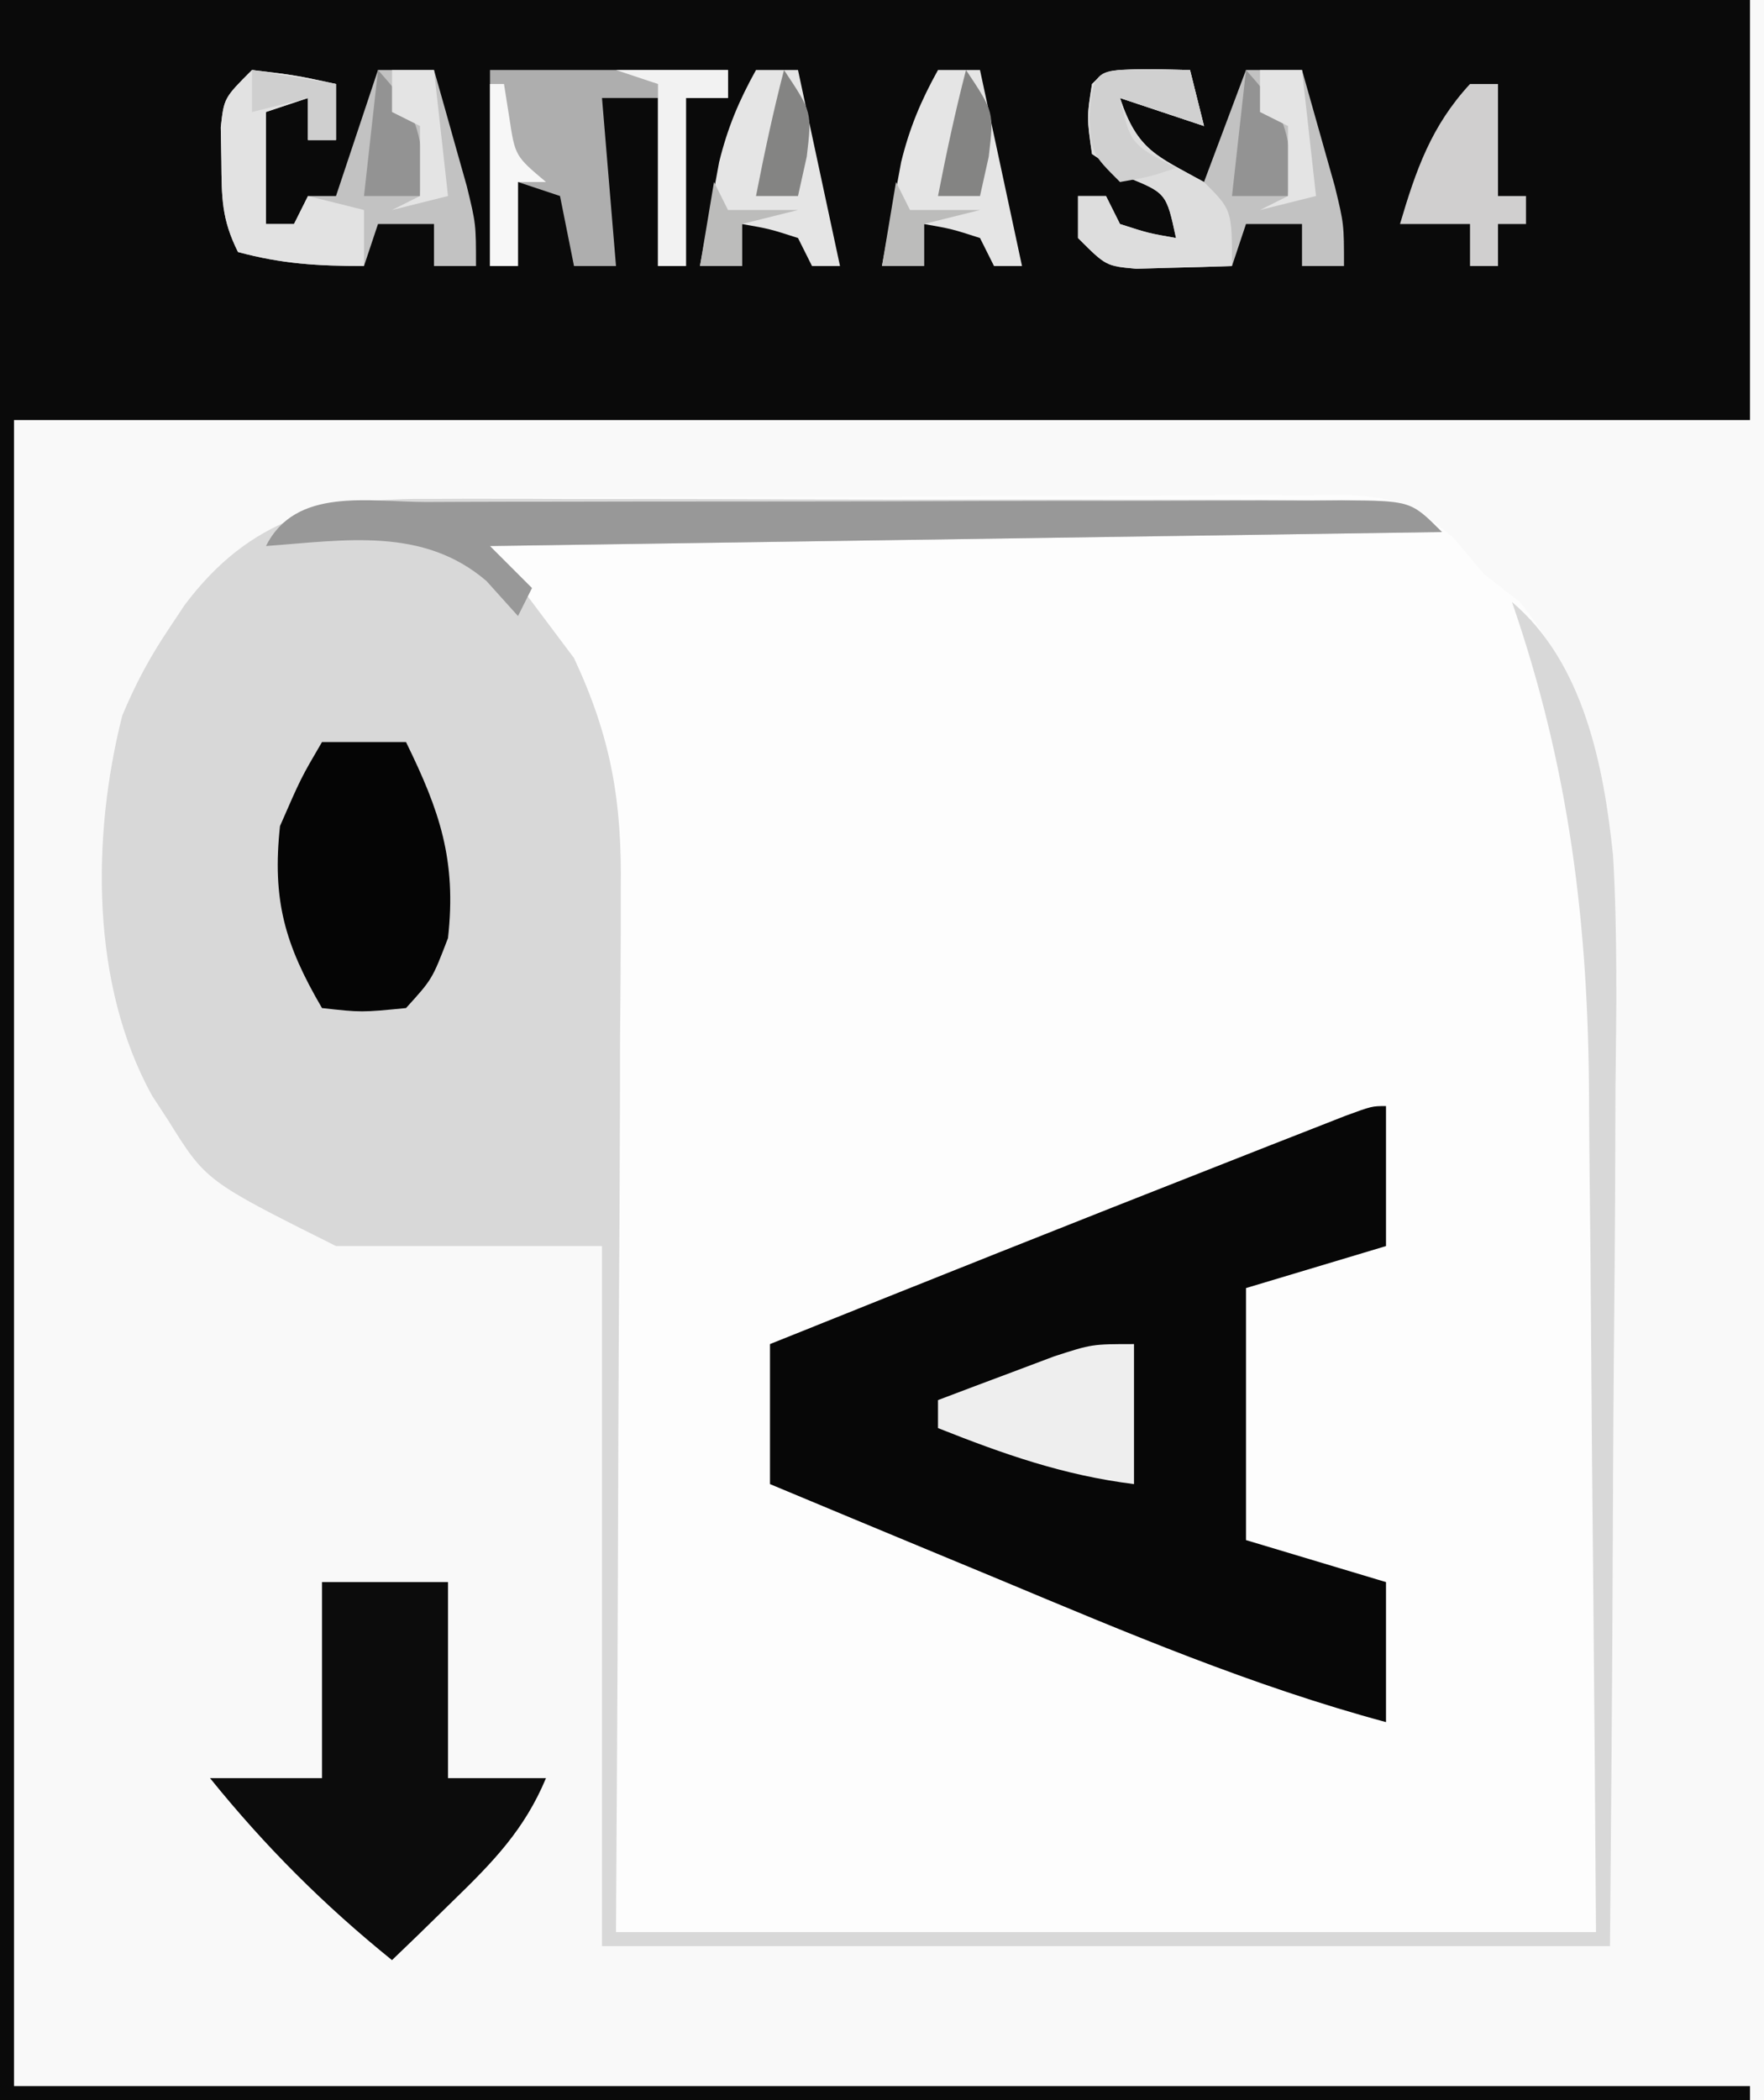 <?xml version="1.0" encoding="UTF-8"?>
<svg version="1.1" xmlns="http://www.w3.org/2000/svg" width="126" height="150">
<rect width="100%" height="100%" fill="#333333" stroke="none"/>
<path d="M0 0 C41.58 0 83.16 0 126 0 C126 49.5 126 99 126 150 C84.42 150 42.84 150 0 150 C0 100.5 0 51 0 0 Z " fill="#F9F9F9" transform="translate(0,0)"/>
<path d="M0 0 C0.754 -0.008 1.507 -0.017 2.284 -0.026 C4.76 -0.049 7.235 -0.05 9.711 -0.049 C11.439 -0.056 13.167 -0.064 14.895 -0.072 C18.511 -0.085 22.126 -0.087 25.741 -0.081 C30.371 -0.075 34.999 -0.106 39.628 -0.146 C43.195 -0.172 46.761 -0.175 50.327 -0.171 C52.034 -0.173 53.741 -0.183 55.447 -0.2 C57.834 -0.223 60.219 -0.213 62.605 -0.195 C63.658 -0.215 63.658 -0.215 64.733 -0.236 C68.581 -0.17 70.091 0.294 73.055 2.833 C74.136 4.114 74.136 4.114 75.238 5.42 C76.506 6.41 76.506 6.41 77.801 7.42 C85.708 17.153 84.777 30.366 84.629 42.189 C84.621 43.964 84.615 45.74 84.612 47.515 C84.596 52.142 84.557 56.77 84.513 61.398 C84.464 66.974 84.446 72.55 84.423 78.126 C84.384 86.558 84.308 94.988 84.238 103.42 C60.478 103.42 36.718 103.42 12.238 103.42 C12.238 86.92 12.238 70.42 12.238 53.42 C5.968 53.42 -0.302 53.42 -6.762 53.42 C-16.052 48.775 -16.052 48.775 -18.762 44.42 C-19.133 43.851 -19.504 43.283 -19.887 42.697 C-24.287 34.768 -24.222 24.192 -22.031 15.533 C-21.109 13.315 -20.096 11.415 -18.762 9.42 C-18.377 8.839 -17.991 8.257 -17.594 7.658 C-12.946 1.446 -7.441 -0.031 0 0 Z " fill="#FDFDFD" transform="translate(30.762,35.58)"/>
<path d="M0 0 C41.25 0 82.5 0 125 0 C125 9.9 125 19.8 125 30 C84.08 30 43.16 30 1 30 C1 69.27 1 108.54 1 149 C41.92 149 82.84 149 125 149 C125 149.33 125 149.66 125 150 C83.75 150 42.5 150 0 150 C0 100.5 0 51 0 0 Z " fill="#0A0A0A" transform="translate(0,0)"/>
<path d="M0 0 C0.758 -0.004 1.517 -0.007 2.298 -0.011 C4.789 -0.019 7.278 -0.006 9.769 0.009 C11.504 0.01 13.239 0.009 14.975 0.008 C18.603 0.008 22.23 0.018 25.858 0.036 C30.515 0.059 35.171 0.059 39.827 0.053 C43.406 0.049 46.985 0.056 50.564 0.066 C52.282 0.07 53.999 0.071 55.717 0.069 C58.111 0.069 60.505 0.081 62.898 0.098 C63.611 0.095 64.324 0.093 65.058 0.09 C69.962 0.144 69.962 0.144 72.19 2.372 C49.75 2.702 27.31 3.032 4.19 3.372 C6.17 6.012 8.15 8.652 10.19 11.372 C12.863 17.093 13.621 21.643 13.531 27.9 C13.532 29.116 13.532 29.116 13.532 30.356 C13.53 33.008 13.507 35.659 13.483 38.31 C13.478 40.159 13.474 42.009 13.471 43.858 C13.459 48.705 13.43 53.551 13.396 58.397 C13.36 64.224 13.347 70.05 13.329 75.876 C13.3 84.708 13.243 93.54 13.19 102.372 C36.29 102.372 59.39 102.372 83.19 102.372 C83.099 89.384 83.099 89.384 82.981 76.396 C82.927 71.088 82.876 65.78 82.844 60.472 C82.818 56.186 82.777 51.9 82.727 47.614 C82.711 45.99 82.699 44.366 82.693 42.742 C82.64 30.33 81.277 19.211 77.19 7.372 C82.294 11.692 83.74 19.033 84.407 25.462 C84.738 31.019 84.651 36.578 84.581 42.142 C84.574 43.917 84.568 45.692 84.564 47.467 C84.549 52.095 84.51 56.722 84.465 61.35 C84.417 66.926 84.399 72.502 84.375 78.078 C84.337 86.51 84.26 94.941 84.19 103.372 C60.43 103.372 36.67 103.372 12.19 103.372 C12.19 86.872 12.19 70.372 12.19 53.372 C5.92 53.372 -0.35 53.372 -6.81 53.372 C-16.1 48.727 -16.1 48.727 -18.81 44.372 C-19.181 43.804 -19.552 43.235 -19.935 42.65 C-24.334 34.721 -24.27 24.144 -22.079 15.486 C-21.156 13.267 -20.144 11.367 -18.81 9.372 C-18.424 8.791 -18.039 8.21 -17.642 7.611 C-12.973 1.371 -7.471 -0.081 0 0 Z " fill="#D8D8D8" transform="translate(30.81,35.628)"/>
<path d="M0 0 C0 3.3 0 6.6 0 10 C-3.3 10.99 -6.6 11.98 -10 13 C-10 18.94 -10 24.88 -10 31 C-6.7 31.99 -3.4 32.98 0 34 C0 37.3 0 40.6 0 44 C-9.552 41.425 -18.516 37.62 -27.625 33.812 C-29.217 33.151 -30.81 32.49 -32.402 31.83 C-36.27 30.225 -40.136 28.614 -44 27 C-44 23.7 -44 20.4 -44 17 C-33.12 12.627 -22.228 8.285 -11.312 4 C-9.798 3.404 -9.798 3.404 -8.254 2.795 C-7.32 2.43 -6.387 2.064 -5.426 1.688 C-4.595 1.361 -3.764 1.035 -2.907 0.699 C-1 0 -1 0 0 0 Z " fill="#070707" transform="translate(99,79)"/>
<path d="M0 0 C2.97 0 5.94 0 9 0 C9 4.62 9 9.24 9 14 C11.31 14 13.62 14 16 14 C14.464 17.681 12.218 19.988 9.375 22.75 C8.558 23.549 7.74 24.348 6.898 25.172 C6.272 25.775 5.645 26.378 5 27 C0.12 23.058 -4.058 18.88 -8 14 C-5.36 14 -2.72 14 0 14 C0 9.38 0 4.76 0 0 Z " fill="#0C0C0C" transform="translate(23,113)"/>
<path d="M0 0 C1.98 0 3.96 0 6 0 C8.402 4.904 9.62 8.418 9 14 C7.875 16.938 7.875 16.938 6 19 C2.812 19.312 2.812 19.312 0 19 C-2.665 14.448 -3.565 11.269 -3 6 C-1.5 2.562 -1.5 2.562 0 0 Z " fill="#050505" transform="translate(23,53)"/>
<path d="M0 0 C0.758 -0.003 1.516 -0.007 2.297 -0.01 C4.803 -0.02 7.31 -0.022 9.816 -0.023 C11.556 -0.026 13.296 -0.029 15.035 -0.033 C18.681 -0.039 22.327 -0.041 25.973 -0.04 C30.653 -0.04 35.332 -0.054 40.012 -0.071 C43.604 -0.082 47.196 -0.084 50.788 -0.083 C52.514 -0.085 54.24 -0.089 55.966 -0.097 C58.375 -0.107 60.783 -0.104 63.191 -0.098 C63.909 -0.103 64.626 -0.109 65.366 -0.115 C70.303 -0.083 70.303 -0.083 72.531 2.145 C50.091 2.475 27.651 2.805 4.531 3.145 C5.521 4.135 6.511 5.125 7.531 6.145 C7.201 6.805 6.871 7.465 6.531 8.145 C5.789 7.32 5.046 6.495 4.281 5.645 C-0.259 1.753 -5.836 2.735 -11.469 3.145 C-9.353 -1.088 -4.148 -0.003 0 0 Z " fill="#989898" transform="translate(30.469,35.855)"/>
<path d="M0 0 C1.454 0.031 1.454 0.031 2.938 0.062 C3.268 1.383 3.598 2.703 3.938 4.062 C1.958 3.402 -0.022 2.743 -2.062 2.062 C-0.817 5.799 0.572 6.25 3.938 8.062 C4.928 5.423 5.918 2.783 6.938 0.062 C8.258 0.062 9.578 0.062 10.938 0.062 C11.442 1.832 11.941 3.603 12.438 5.375 C12.716 6.361 12.994 7.347 13.281 8.363 C13.938 11.062 13.938 11.062 13.938 14.062 C12.947 14.062 11.957 14.062 10.938 14.062 C10.938 13.072 10.938 12.082 10.938 11.062 C9.617 11.062 8.297 11.062 6.938 11.062 C6.607 12.053 6.277 13.043 5.938 14.062 C4.48 14.116 3.021 14.155 1.562 14.188 C0.75 14.211 -0.062 14.234 -0.898 14.258 C-3.062 14.062 -3.062 14.062 -5.062 12.062 C-5.062 11.072 -5.062 10.082 -5.062 9.062 C-4.402 9.062 -3.743 9.062 -3.062 9.062 C-2.732 9.723 -2.402 10.383 -2.062 11.062 C-0.038 11.715 -0.038 11.715 1.938 12.062 C1.249 8.852 1.249 8.852 -1.625 7.688 C-2.429 7.151 -3.234 6.615 -4.062 6.062 C-4.438 3.438 -4.438 3.438 -4.062 1.062 C-3.062 0.062 -3.062 0.062 0 0 Z " fill="#C2C2C2" transform="translate(82.062,4.938)"/>
<path d="M0 0 C3.125 0.375 3.125 0.375 6 1 C6 2.32 6 3.64 6 5 C5.34 5 4.68 5 4 5 C4 4.01 4 3.02 4 2 C3.01 2.33 2.02 2.66 1 3 C1 5.64 1 8.28 1 11 C1.66 11 2.32 11 3 11 C3.33 10.34 3.66 9.68 4 9 C4.66 9 5.32 9 6 9 C6.99 6.03 7.98 3.06 9 0 C10.32 0 11.64 0 13 0 C13.505 1.769 14.004 3.541 14.5 5.312 C14.778 6.299 15.057 7.285 15.344 8.301 C16 11 16 11 16 14 C15.01 14 14.02 14 13 14 C13 13.01 13 12.02 13 11 C11.68 11 10.36 11 9 11 C8.67 11.99 8.34 12.98 8 14 C4.708 14 2.144 13.85 -1 13 C-2.177 10.647 -2.166 9.119 -2.188 6.5 C-2.202 5.706 -2.216 4.912 -2.23 4.094 C-2 2 -2 2 0 0 Z " fill="#C2C2C2" transform="translate(18,5)"/>
<path d="M0 0 C5.61 0 11.22 0 17 0 C17 0.66 17 1.32 17 2 C16.01 2 15.02 2 14 2 C14 5.96 14 9.92 14 14 C13.34 14 12.68 14 12 14 C12 10.04 12 6.08 12 2 C10.68 2 9.36 2 8 2 C8.33 5.96 8.66 9.92 9 14 C8.01 14 7.02 14 6 14 C5.67 12.35 5.34 10.7 5 9 C4.01 8.67 3.02 8.34 2 8 C2 9.98 2 11.96 2 14 C1.34 14 0.68 14 0 14 C0 9.38 0 4.76 0 0 Z " fill="#AEAEAE" transform="translate(35,5)"/>
<path d="M0 0 C0 3.3 0 6.6 0 10 C-5.053 9.368 -9.296 7.865 -14 6 C-14 5.34 -14 4.68 -14 4 C-12.231 3.327 -10.46 2.662 -8.688 2 C-7.701 1.629 -6.715 1.258 -5.699 0.875 C-3 0 -3 0 0 0 Z " fill="#EEEEEE" transform="translate(81,96)"/>
<path d="M0 0 C0.99 0 1.98 0 3 0 C3.99 4.62 4.98 9.24 6 14 C5.34 14 4.68 14 4 14 C3.67 13.34 3.34 12.68 3 12 C0.975 11.348 0.975 11.348 -1 11 C-1 11.99 -1 12.98 -1 14 C-1.99 14 -2.98 14 -4 14 C-3.716 12.415 -3.422 10.832 -3.125 9.25 C-2.963 8.368 -2.8 7.487 -2.633 6.578 C-2.032 4.131 -1.22 2.194 0 0 Z " fill="#E5E5E5" transform="translate(67,5)"/>
<path d="M0 0 C0.99 0 1.98 0 3 0 C3.99 4.62 4.98 9.24 6 14 C5.34 14 4.68 14 4 14 C3.67 13.34 3.34 12.68 3 12 C0.975 11.348 0.975 11.348 -1 11 C-1 11.99 -1 12.98 -1 14 C-1.99 14 -2.98 14 -4 14 C-3.716 12.415 -3.422 10.832 -3.125 9.25 C-2.963 8.368 -2.8 7.487 -2.633 6.578 C-2.032 4.131 -1.22 2.194 0 0 Z " fill="#E5E5E5" transform="translate(54,5)"/>
<path d="M0 0 C1.454 0.031 1.454 0.031 2.938 0.062 C3.268 1.383 3.598 2.703 3.938 4.062 C1.958 3.402 -0.022 2.743 -2.062 2.062 C-0.804 5.838 0.562 6.169 3.938 8.062 C5.938 10.062 5.938 10.062 5.938 14.062 C4.48 14.116 3.021 14.155 1.562 14.188 C0.75 14.211 -0.062 14.234 -0.898 14.258 C-3.062 14.062 -3.062 14.062 -5.062 12.062 C-5.062 11.072 -5.062 10.082 -5.062 9.062 C-4.402 9.062 -3.743 9.062 -3.062 9.062 C-2.732 9.723 -2.402 10.383 -2.062 11.062 C-0.038 11.715 -0.038 11.715 1.938 12.062 C1.249 8.852 1.249 8.852 -1.625 7.688 C-2.429 7.151 -3.234 6.615 -4.062 6.062 C-4.438 3.438 -4.438 3.438 -4.062 1.062 C-3.062 0.062 -3.062 0.062 0 0 Z " fill="#DDDDDD" transform="translate(82.062,4.938)"/>
<path d="M0 0 C3.125 0.375 3.125 0.375 6 1 C6 2.32 6 3.64 6 5 C5.34 5 4.68 5 4 5 C4 4.01 4 3.02 4 2 C3.01 2.33 2.02 2.66 1 3 C1 5.64 1 8.28 1 11 C1.66 11 2.32 11 3 11 C3.33 10.34 3.66 9.68 4 9 C5.32 9.33 6.64 9.66 8 10 C8 11.32 8 12.64 8 14 C4.708 14 2.144 13.85 -1 13 C-2.177 10.647 -2.166 9.119 -2.188 6.5 C-2.202 5.706 -2.216 4.912 -2.23 4.094 C-2 2 -2 2 0 0 Z " fill="#E2E2E2" transform="translate(18,5)"/>
<path d="M0 0 C0.66 0 1.32 0 2 0 C2 2.64 2 5.28 2 8 C2.66 8 3.32 8 4 8 C4 8.66 4 9.32 4 10 C3.34 10 2.68 10 2 10 C2 10.99 2 11.98 2 13 C1.34 13 0.68 13 0 13 C0 12.01 0 11.02 0 10 C-1.65 10 -3.3 10 -5 10 C-3.856 6.127 -2.767 2.997 0 0 Z " fill="#D0CFCF" transform="translate(105,6)"/>
<path d="M0 0 C2.64 0 5.28 0 8 0 C8 0.66 8 1.32 8 2 C7.01 2 6.02 2 5 2 C5 5.96 5 9.92 5 14 C4.34 14 3.68 14 3 14 C3 9.71 3 5.42 3 1 C2.01 0.67 1.02 0.34 0 0 Z " fill="#F2F2F2" transform="translate(44,5)"/>
<path d="M0 0 C1.454 0.031 1.454 0.031 2.938 0.062 C3.268 1.383 3.598 2.703 3.938 4.062 C1.958 3.402 -0.022 2.743 -2.062 2.062 C-1.311 5.34 -1.311 5.34 1.938 7.062 C0.062 7.688 0.062 7.688 -2.062 8.062 C-4.062 6.062 -4.062 6.062 -4.25 3.5 C-3.97 -0.136 -3.728 0.076 0 0 Z " fill="#D0D0D0" transform="translate(82.062,4.938)"/>
<path d="M0 0 C2.097 2.36 2.969 3.546 3.188 6.75 C3.126 7.492 3.064 8.235 3 9 C1.68 9 0.36 9 -1 9 C-0.67 6.03 -0.34 3.06 0 0 Z " fill="#939393" transform="translate(89,5)"/>
<path d="M0 0 C2.097 2.36 2.969 3.546 3.188 6.75 C3.126 7.492 3.064 8.235 3 9 C1.68 9 0.36 9 -1 9 C-0.67 6.03 -0.34 3.06 0 0 Z " fill="#939393" transform="translate(27,5)"/>
<path d="M0 0 C0.99 0 1.98 0 3 0 C3.33 2.97 3.66 5.94 4 9 C2.68 9.33 1.36 9.66 0 10 C0.66 9.67 1.32 9.34 2 9 C2 7.35 2 5.7 2 4 C1.34 3.67 0.68 3.34 0 3 C0 2.01 0 1.02 0 0 Z " fill="#E4E4E4" transform="translate(90,5)"/>
<path d="M0 0 C0.99 0 1.98 0 3 0 C3.33 2.97 3.66 5.94 4 9 C2.68 9.33 1.36 9.66 0 10 C0.66 9.67 1.32 9.34 2 9 C2 7.35 2 5.7 2 4 C1.34 3.67 0.68 3.34 0 3 C0 2.01 0 1.02 0 0 Z " fill="#E4E4E4" transform="translate(28,5)"/>
<path d="M0 0 C0.33 0 0.66 0 1 0 C1.124 0.784 1.248 1.567 1.375 2.375 C1.791 5.141 1.791 5.141 4 7 C3.34 7 2.68 7 2 7 C2 8.98 2 10.96 2 13 C1.34 13 0.68 13 0 13 C0 8.71 0 4.42 0 0 Z " fill="#F7F7F7" transform="translate(35,6)"/>
<path d="M0 0 C2 3 2 3 1.625 6.188 C1.419 7.116 1.212 8.044 1 9 C0.01 9 -0.98 9 -2 9 C-1.412 5.976 -0.773 2.982 0 0 Z " fill="#848483" transform="translate(69,5)"/>
<path d="M0 0 C2 3 2 3 1.625 6.188 C1.419 7.116 1.212 8.044 1 9 C0.01 9 -0.98 9 -2 9 C-1.412 5.976 -0.773 2.982 0 0 Z " fill="#848483" transform="translate(56,5)"/>
<path d="M0 0 C2.97 0.495 2.97 0.495 6 1 C6 2.32 6 3.64 6 5 C5.34 5 4.68 5 4 5 C4 4.01 4 3.02 4 2 C2.68 2.33 1.36 2.66 0 3 C0 2.01 0 1.02 0 0 Z " fill="#CFCFCF" transform="translate(18,5)"/>
<path d="M0 0 C0.33 0.66 0.66 1.32 1 2 C2.65 2 4.3 2 6 2 C4.68 2.33 3.36 2.66 2 3 C2 3.99 2 4.98 2 6 C1.01 6 0.02 6 -1 6 C-0.67 4.02 -0.34 2.04 0 0 Z " fill="#BCBCBB" transform="translate(64,13)"/>
<path d="M0 0 C0.33 0.66 0.66 1.32 1 2 C2.65 2 4.3 2 6 2 C4.68 2.33 3.36 2.66 2 3 C2 3.99 2 4.98 2 6 C1.01 6 0.02 6 -1 6 C-0.67 4.02 -0.34 2.04 0 0 Z " fill="#BCBCBB" transform="translate(51,13)"/>
</svg>

